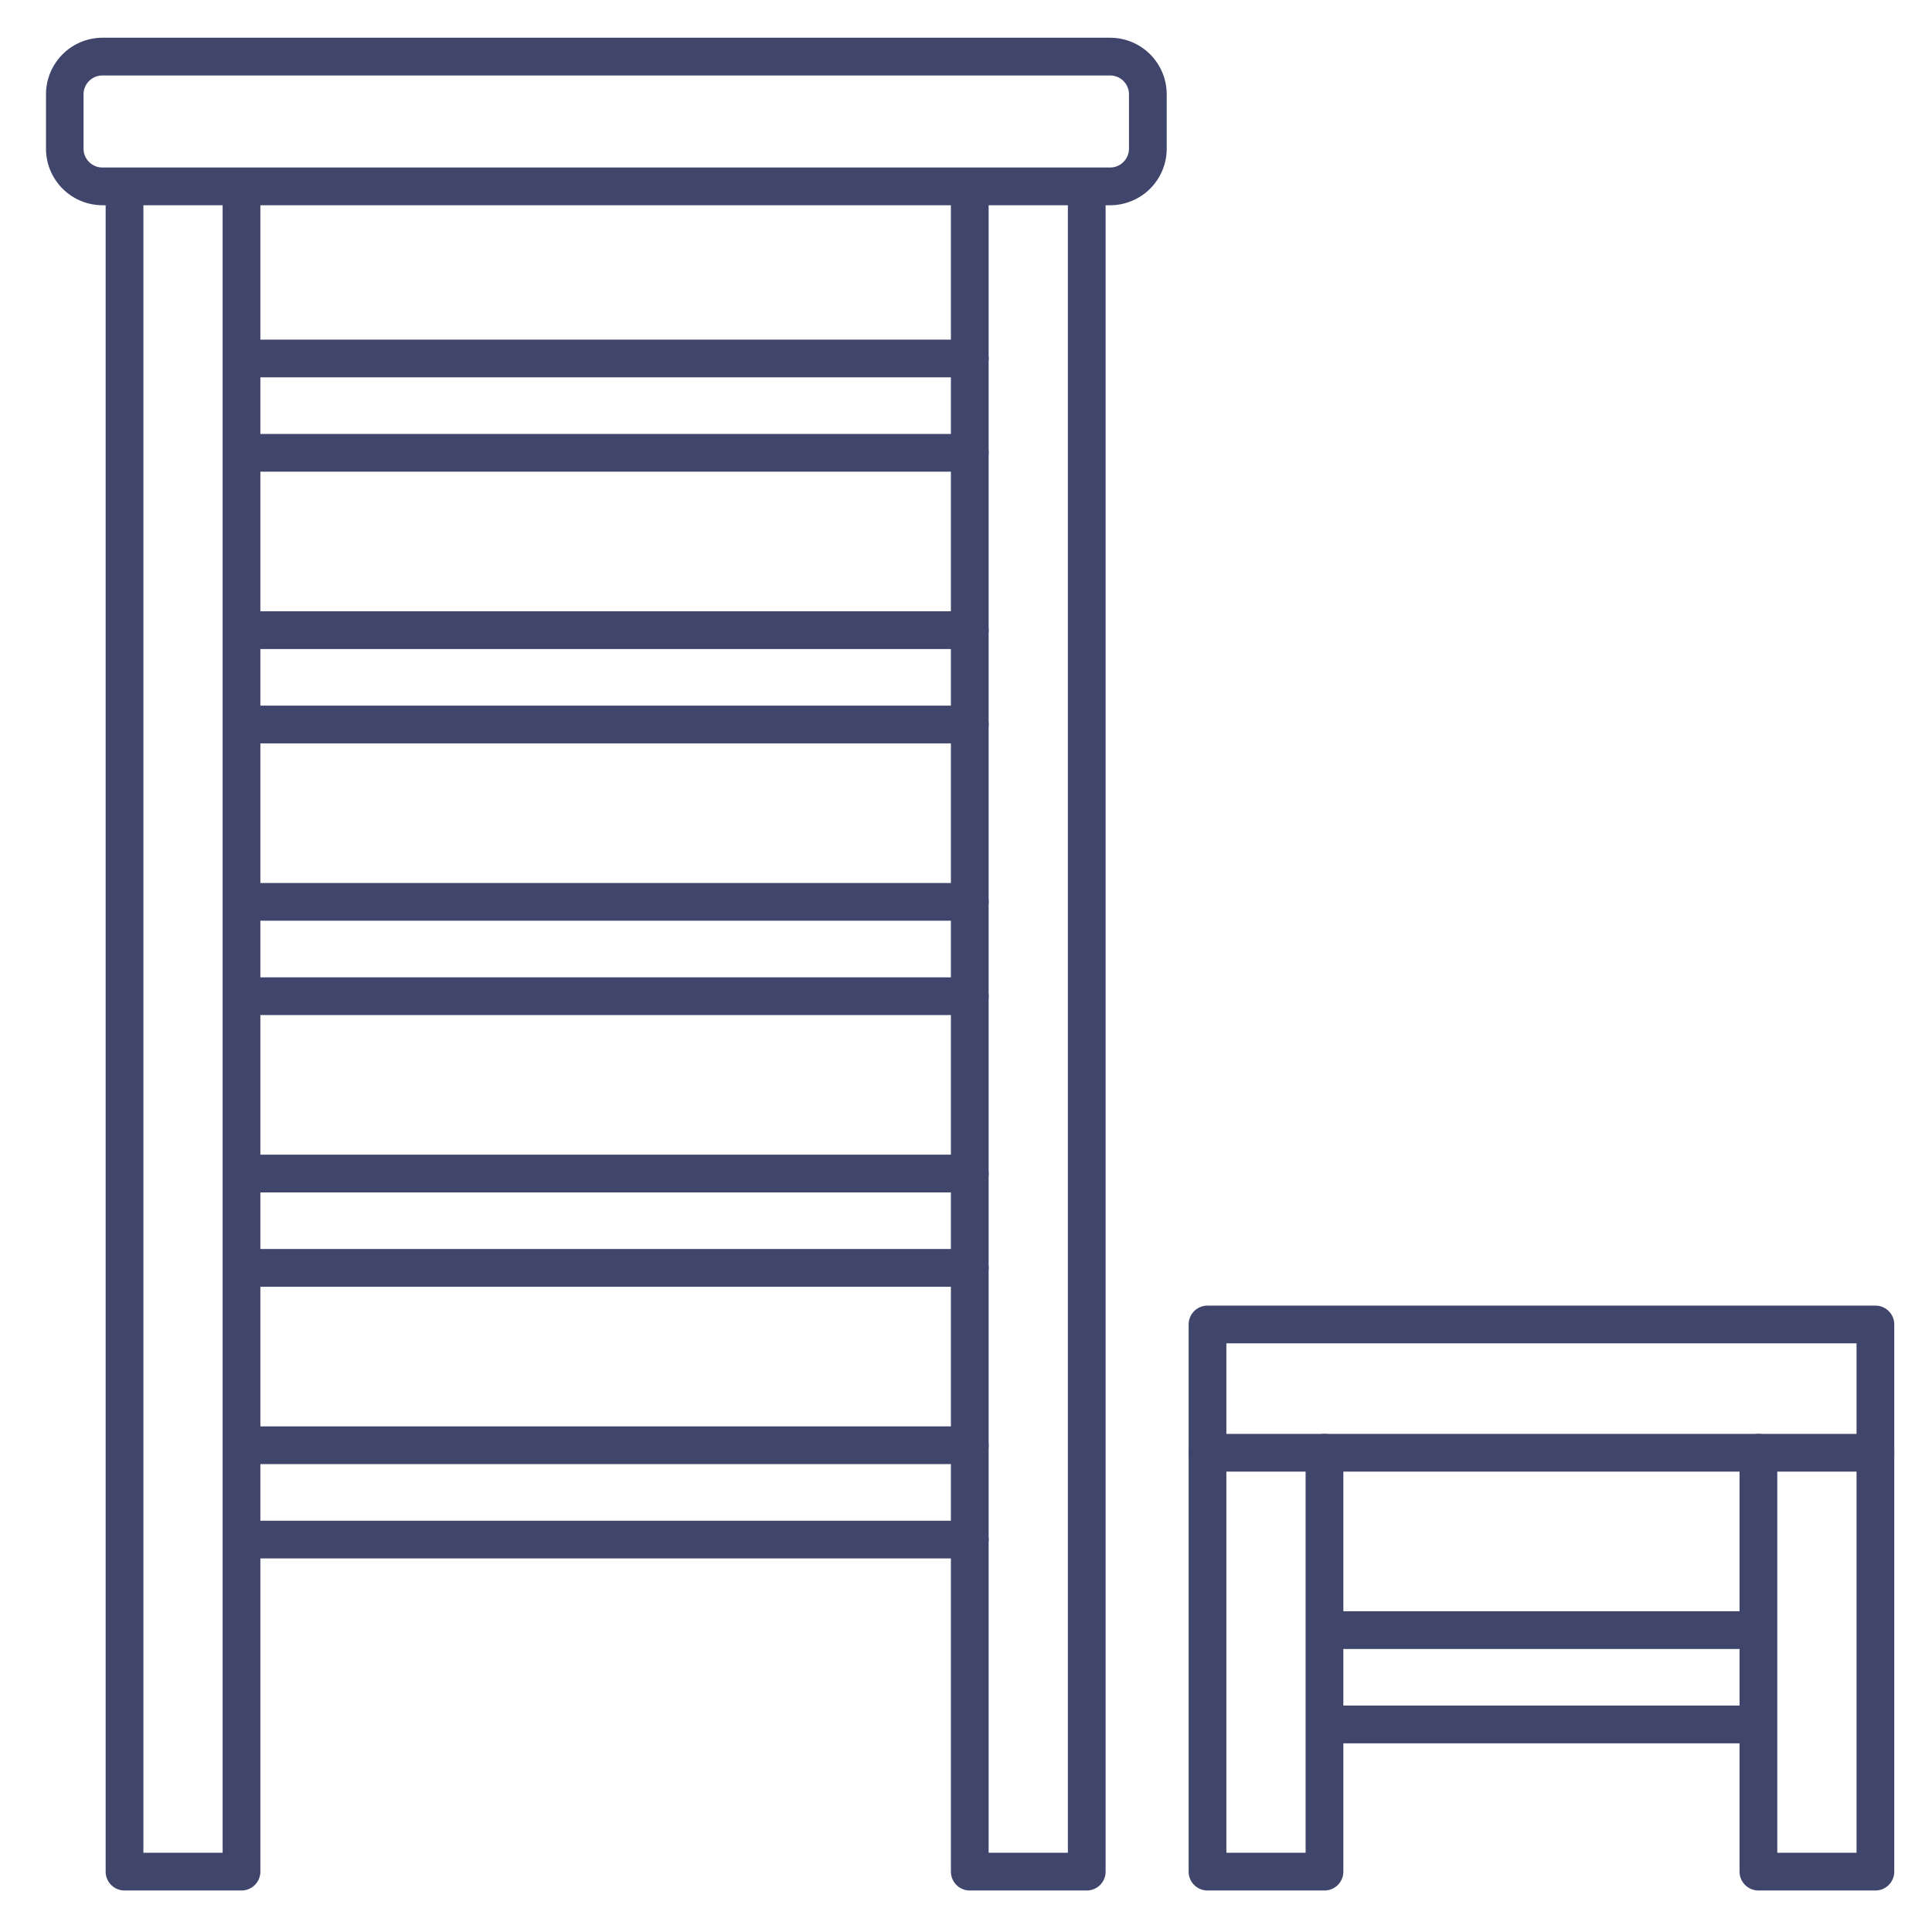 <?xml version="1.0" ?><svg id="Lines" viewBox="0 0 512 512" xmlns="http://www.w3.org/2000/svg"><defs><style>.cls-1{fill:#3f456b;}</style></defs><title/><path class="cls-1" d="M294.19,54.39h-267a15,15,0,0,1-15-15V25a15,15,0,0,1,15-15H294.19a15,15,0,0,1,15,15V39.39A15,15,0,0,1,294.19,54.39ZM27.14,20a5,5,0,0,0-5,5V39.39a5,5,0,0,0,5,5H294.19a5,5,0,0,0,5-5V25a5,5,0,0,0-5-5Z"/><path class="cls-1" d="M257,125H65.43a5,5,0,0,1,0-10H257a5,5,0,0,1,0,10Z"/><path class="cls-1" d="M257,100H64.64a5,5,0,1,1,0-10H257a5,5,0,0,1,0,10Z"/><path class="cls-1" d="M257,197H65.43a5,5,0,0,1,0-10H257a5,5,0,0,1,0,10Z"/><path class="cls-1" d="M257,172H64.64a5,5,0,1,1,0-10H257a5,5,0,0,1,0,10Z"/><path class="cls-1" d="M257,269H65.43a5,5,0,0,1,0-10H257a5,5,0,0,1,0,10Z"/><path class="cls-1" d="M257,244H64.64a5,5,0,1,1,0-10H257a5,5,0,0,1,0,10Z"/><path class="cls-1" d="M257,341H65.43a5,5,0,0,1,0-10H257a5,5,0,0,1,0,10Z"/><path class="cls-1" d="M257,316H64.64a5,5,0,1,1,0-10H257a5,5,0,0,1,0,10Z"/><path class="cls-1" d="M257,413H65.43a5,5,0,0,1,0-10H257a5,5,0,0,1,0,10Z"/><path class="cls-1" d="M257,388H64.64a5,5,0,1,1,0-10H257a5,5,0,0,1,0,10Z"/><path class="cls-1" d="M465,462H352.11a5,5,0,0,1,0-10H465a5,5,0,0,1,0,10Z"/><path class="cls-1" d="M465,437H351.64a5,5,0,0,1,0-10H465a5,5,0,0,1,0,10Z"/><path class="cls-1" d="M64,501H33a5,5,0,0,1-5-5V50a5,5,0,0,1,10,0V491H59V50a5,5,0,0,1,10,0V496A5,5,0,0,1,64,501Z"/><path class="cls-1" d="M288,501H257a5,5,0,0,1-5-5V50a5,5,0,0,1,10,0V491h21V50a5,5,0,0,1,10,0V496A5,5,0,0,1,288,501Z"/><path class="cls-1" d="M351,501H320a5,5,0,0,1-5-5V385a5,5,0,0,1,10,0V491h21V385a5,5,0,0,1,10,0V496A5,5,0,0,1,351,501Z"/><path class="cls-1" d="M497,501H466a5,5,0,0,1-5-5V385a5,5,0,0,1,10,0V491h21V385a5,5,0,0,1,10,0V496A5,5,0,0,1,497,501Z"/><path class="cls-1" d="M497,390H320a5,5,0,0,1-5-5V351a5,5,0,0,1,5-5H497a5,5,0,0,1,5,5v34A5,5,0,0,1,497,390ZM325,380H492V356H325Z"/></svg>